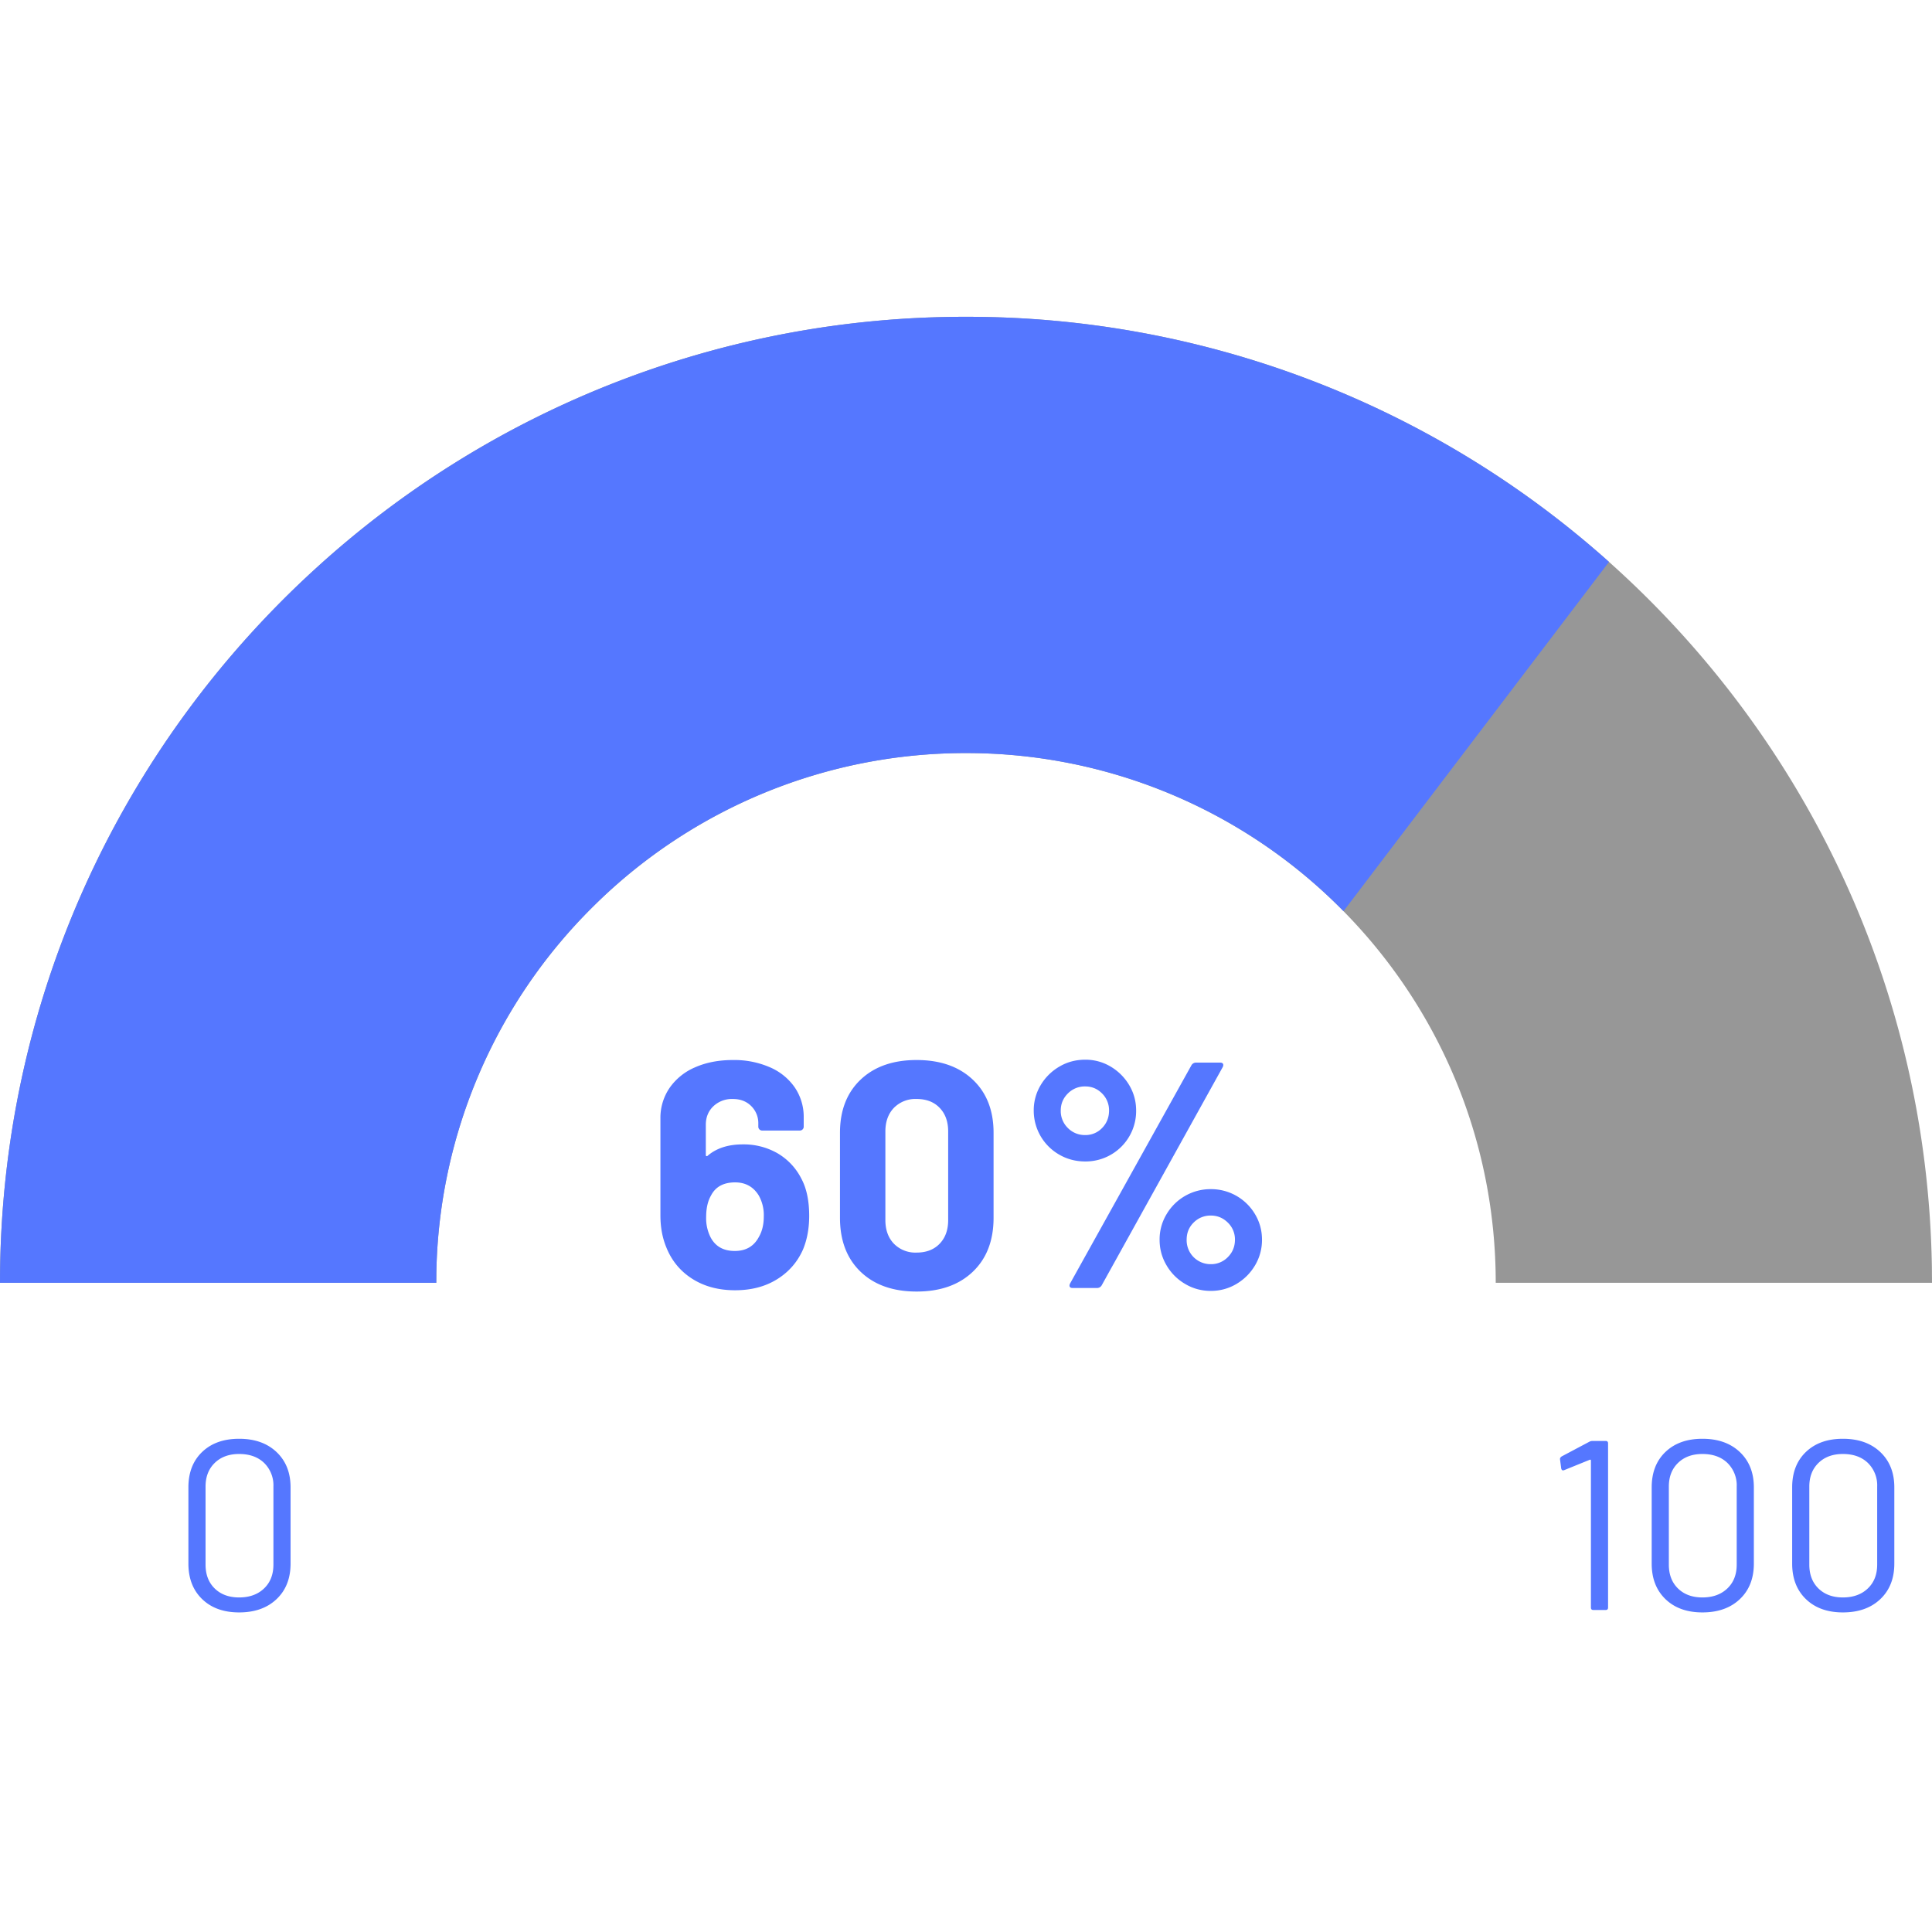 <svg width="48" height="48" xmlns="http://www.w3.org/2000/svg">
    <g fill="none" fill-rule="evenodd">
        <rect width="48" height="48" rx="2"/>
        <path d="M24 7.871a23.91 23.91 0 0 1 15.975 6.089c4.833 4.313 7.909 10.554 8.022 17.514l.003.397H37.161c0-3.597-1.443-6.858-3.782-9.233A13.121 13.121 0 0 0 24 18.71a13.12 13.12 0 0 0-9.265 3.814 13.12 13.12 0 0 0-3.894 9.097l-.002.25H0c0-7.037 3.029-13.367 7.854-17.757A23.913 23.913 0 0 1 24 7.871z" fill="#979797" fill-rule="nonzero"/>
        <path d="M33.38 22.638A13.121 13.121 0 0 0 24 18.71a13.12 13.12 0 0 0-9.265 3.814 13.12 13.12 0 0 0-3.894 9.097l-.002.25H0c0-7.037 3.029-13.367 7.854-17.757A23.913 23.913 0 0 1 24 7.871a23.91 23.91 0 0 1 15.975 6.089l-6.596 8.678z" fill="#57F"/>
        <path d="M5.941 40.06c.388 0 .698-.11.93-.33.232-.22.348-.514.348-.882v-1.896c0-.364-.116-.656-.348-.876-.232-.22-.542-.33-.93-.33-.384 0-.69.109-.918.327-.228.218-.342.511-.342.879v1.896c0 .368.114.662.342.882.228.22.534.33.918.33zm0-.372c-.252 0-.454-.074-.606-.222-.152-.148-.228-.346-.228-.594v-1.938c0-.244.076-.44.228-.588.152-.148.354-.222.606-.222.26 0 .467.074.621.222a.778.778 0 0 1 .231.588v1.938c0 .248-.078.446-.234.594-.156.148-.362.222-.618.222zM39.892 40c.04 0 .06-.02.06-.06v-4.08c0-.04-.02-.06-.06-.06h-.324a.172.172 0 0 0-.078.018l-.69.366c-.028.02-.042.04-.042.06v.012l.03.228c.008.032.024.048.048.048l.024-.006.636-.258c.008-.004.015-.004.021 0a.02.02 0 0 1 .009.018v3.654c0 .04.02.06.06.06h.306zm2.404.06c.388 0 .698-.11.93-.33.232-.22.348-.514.348-.882v-1.896c0-.364-.116-.656-.348-.876-.232-.22-.542-.33-.93-.33-.384 0-.69.109-.918.327-.228.218-.342.511-.342.879v1.896c0 .368.114.662.342.882.228.22.534.33.918.33zm0-.372c-.252 0-.454-.074-.606-.222-.152-.148-.228-.346-.228-.594v-1.938c0-.244.076-.44.228-.588.152-.148.354-.222.606-.222.26 0 .467.074.621.222a.778.778 0 0 1 .231.588v1.938c0 .248-.078.446-.234.594-.156.148-.362.222-.618.222zm3.49.372c.388 0 .698-.11.93-.33.232-.22.348-.514.348-.882v-1.896c0-.364-.116-.656-.348-.876-.232-.22-.542-.33-.93-.33-.384 0-.69.109-.918.327-.228.218-.342.511-.342.879v1.896c0 .368.114.662.342.882.228.22.534.33.918.33zm0-.372c-.252 0-.454-.074-.606-.222-.152-.148-.228-.346-.228-.594v-1.938c0-.244.076-.44.228-.588.152-.148.354-.222.606-.222.26 0 .467.074.621.222a.778.778 0 0 1 .231.588v1.938c0 .248-.078.446-.234.594-.156.148-.362.222-.618.222zM18.264 32.056c.4 0 .747-.09 1.04-.272.293-.181.51-.43.648-.744.101-.245.152-.523.152-.832 0-.373-.064-.68-.192-.92a1.529 1.529 0 0 0-.596-.636 1.685 1.685 0 0 0-.86-.22c-.363 0-.653.093-.872.28-.01.01-.021.015-.032.012-.01-.003-.016-.012-.016-.028v-.752c0-.187.063-.34.188-.46a.671.671 0 0 1 .484-.18c.187 0 .339.059.456.176a.597.597 0 0 1 .176.44v.072c0 .027.01.05.028.068a.093.093 0 0 0 .068.028h.936c.027 0 .05-.01.068-.028a.093.093 0 0 0 .028-.068v-.224a1.3 1.3 0 0 0-.22-.748 1.444 1.444 0 0 0-.62-.504 2.221 2.221 0 0 0-.92-.18c-.352 0-.664.06-.936.18a1.47 1.47 0 0 0-.636.512 1.317 1.317 0 0 0-.228.764V30.2c0 .288.048.55.144.784.133.336.35.599.648.788.299.19.653.284 1.064.284zm-.008-.976c-.288 0-.49-.117-.608-.352a1.048 1.048 0 0 1-.104-.488c0-.219.04-.397.12-.536.112-.219.312-.328.6-.328.256 0 .45.107.584.32a.993.993 0 0 1 .128.528c0 .197-.04.365-.12.504-.123.235-.323.352-.6.352zm4.517 1.008c.587 0 1.052-.164 1.396-.492.344-.328.516-.775.516-1.34v-2.112c0-.555-.172-.995-.516-1.32-.344-.325-.809-.488-1.396-.488-.586 0-1.05.163-1.392.488-.341.325-.512.765-.512 1.32v2.112c0 .565.171 1.012.512 1.34.342.328.806.492 1.392.492zm0-.968a.747.747 0 0 1-.564-.22c-.141-.147-.212-.343-.212-.588v-2.2c0-.245.071-.441.212-.588a.747.747 0 0 1 .564-.22c.24 0 .431.073.572.22.142.147.212.343.212.588v2.2c0 .245-.07.441-.212.588-.141.147-.332.22-.572.22zm4.19-2.264a1.253 1.253 0 0 0 1.264-1.264c0-.23-.058-.44-.172-.632a1.31 1.31 0 0 0-.46-.46 1.21 1.21 0 0 0-.632-.172c-.235 0-.45.057-.644.172a1.3 1.3 0 0 0-.464.46 1.21 1.21 0 0 0-.172.632 1.259 1.259 0 0 0 .636 1.096c.194.112.409.168.644.168zM27.25 32a.132.132 0 0 0 .12-.064l3.008-5.424c.016-.032.018-.059.008-.08-.011-.021-.035-.032-.072-.032h-.592a.132.132 0 0 0-.12.064l-3.016 5.424c-.016.032-.019.059-.008.08.01.021.034.032.072.032h.6zm-.288-3.8a.587.587 0 0 1-.432-.176.587.587 0 0 1-.176-.432c0-.165.058-.307.176-.424a.587.587 0 0 1 .432-.176c.165 0 .305.059.42.176a.585.585 0 0 1 .172.424c0 .17-.058.315-.172.432a.565.565 0 0 1-.42.176zm3.12 3.872c.229 0 .441-.057.636-.172.194-.115.349-.27.464-.464a1.23 1.23 0 0 0 .172-.636c0-.23-.058-.44-.172-.632a1.268 1.268 0 0 0-1.1-.624 1.268 1.268 0 0 0-1.1.624 1.21 1.21 0 0 0-.172.632c0 .23.057.441.172.636.114.195.269.35.464.464.194.115.406.172.636.172zm0-.664a.594.594 0 0 1-.6-.608c0-.17.058-.313.176-.428a.585.585 0 0 1 .424-.172c.165 0 .306.059.424.176a.578.578 0 0 1 .176.424c0 .17-.059.315-.176.432a.578.578 0 0 1-.424.176z" fill="#57F" fill-rule="nonzero"/>
    </g>
</svg>
